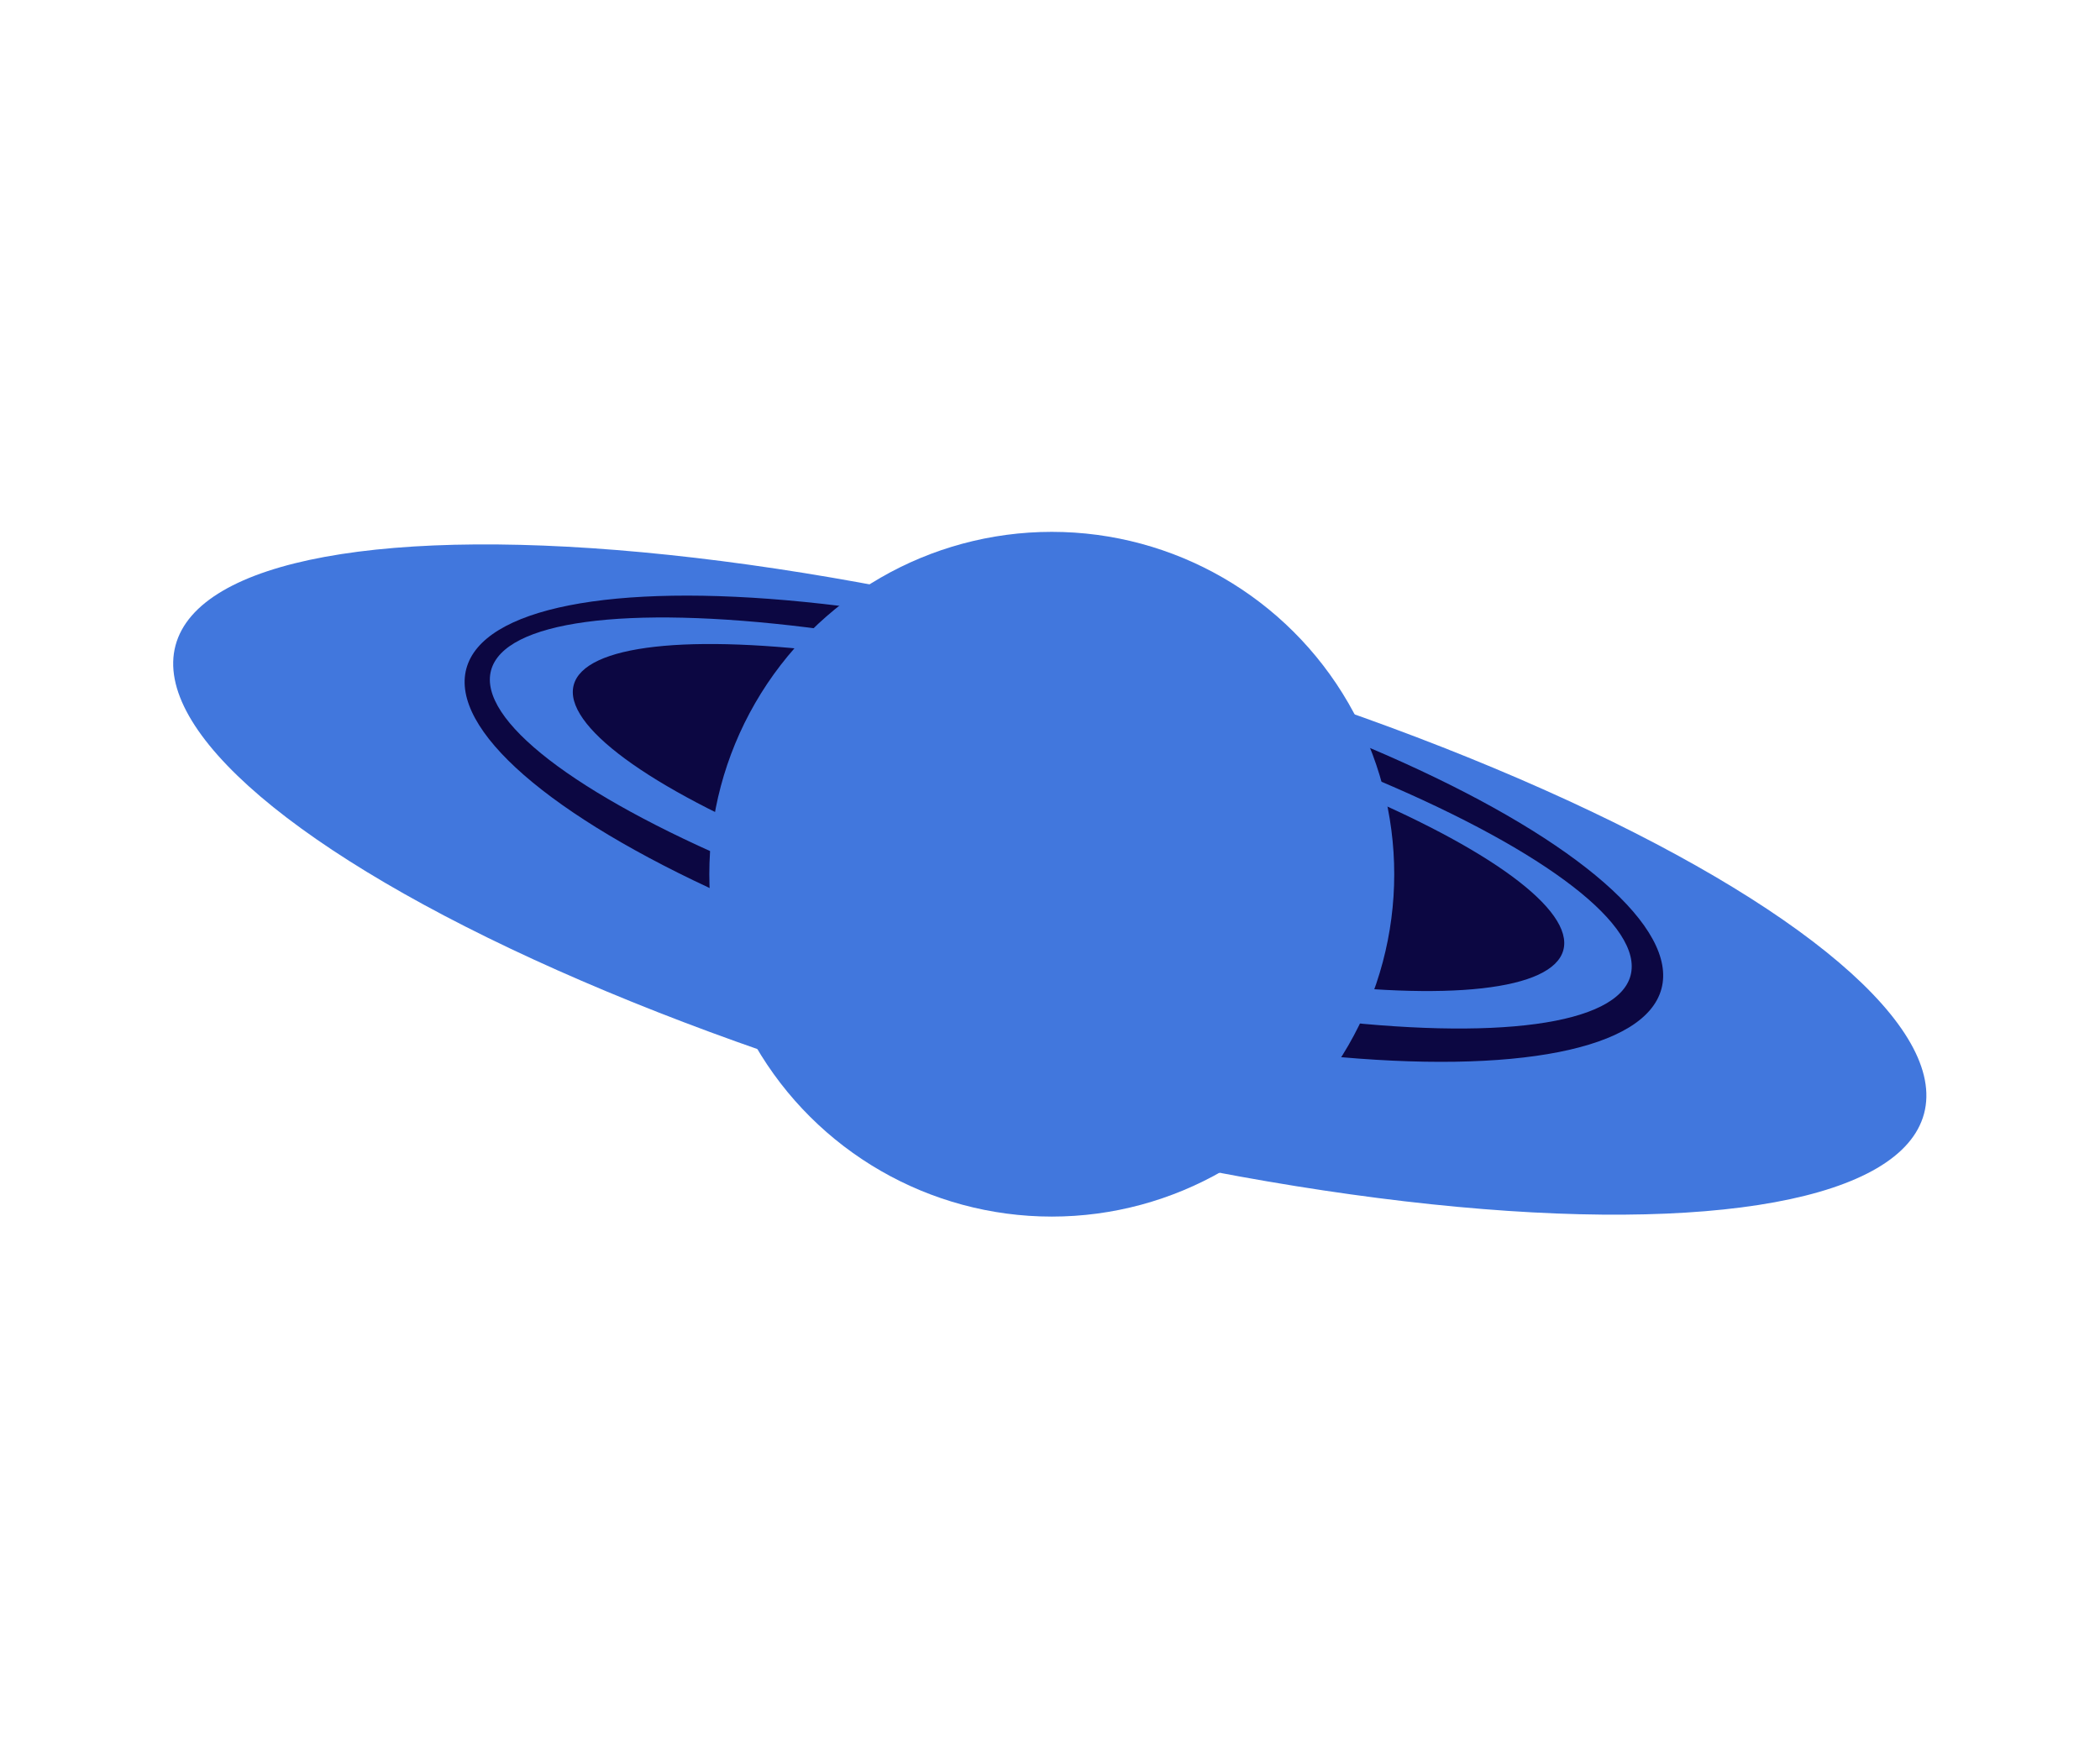 <svg width="565" height="474" viewBox="0 0 565 474" fill="none" xmlns="http://www.w3.org/2000/svg">
<ellipse cx="282.442" cy="236.704" rx="243.51" ry="66.792" transform="rotate(15 282.442 236.704)" fill="#4177DD"/>
<ellipse cx="286.24" cy="223.028" rx="166.441" ry="47.214" transform="rotate(15 286.24 223.028)" fill="#0C0742"/>
<ellipse cx="285.403" cy="221.485" rx="158.695" ry="38.354" transform="rotate(15 285.403 221.485)" fill="#4177DD"/>
<ellipse cx="287.486" cy="220.015" rx="137.824" ry="31.198" transform="rotate(15 287.486 220.015)" fill="#0C0742"/>
<circle cx="282.978" cy="235.271" r="92.138" transform="rotate(30 282.978 235.271)" fill="#4177DD"/>
</svg>
